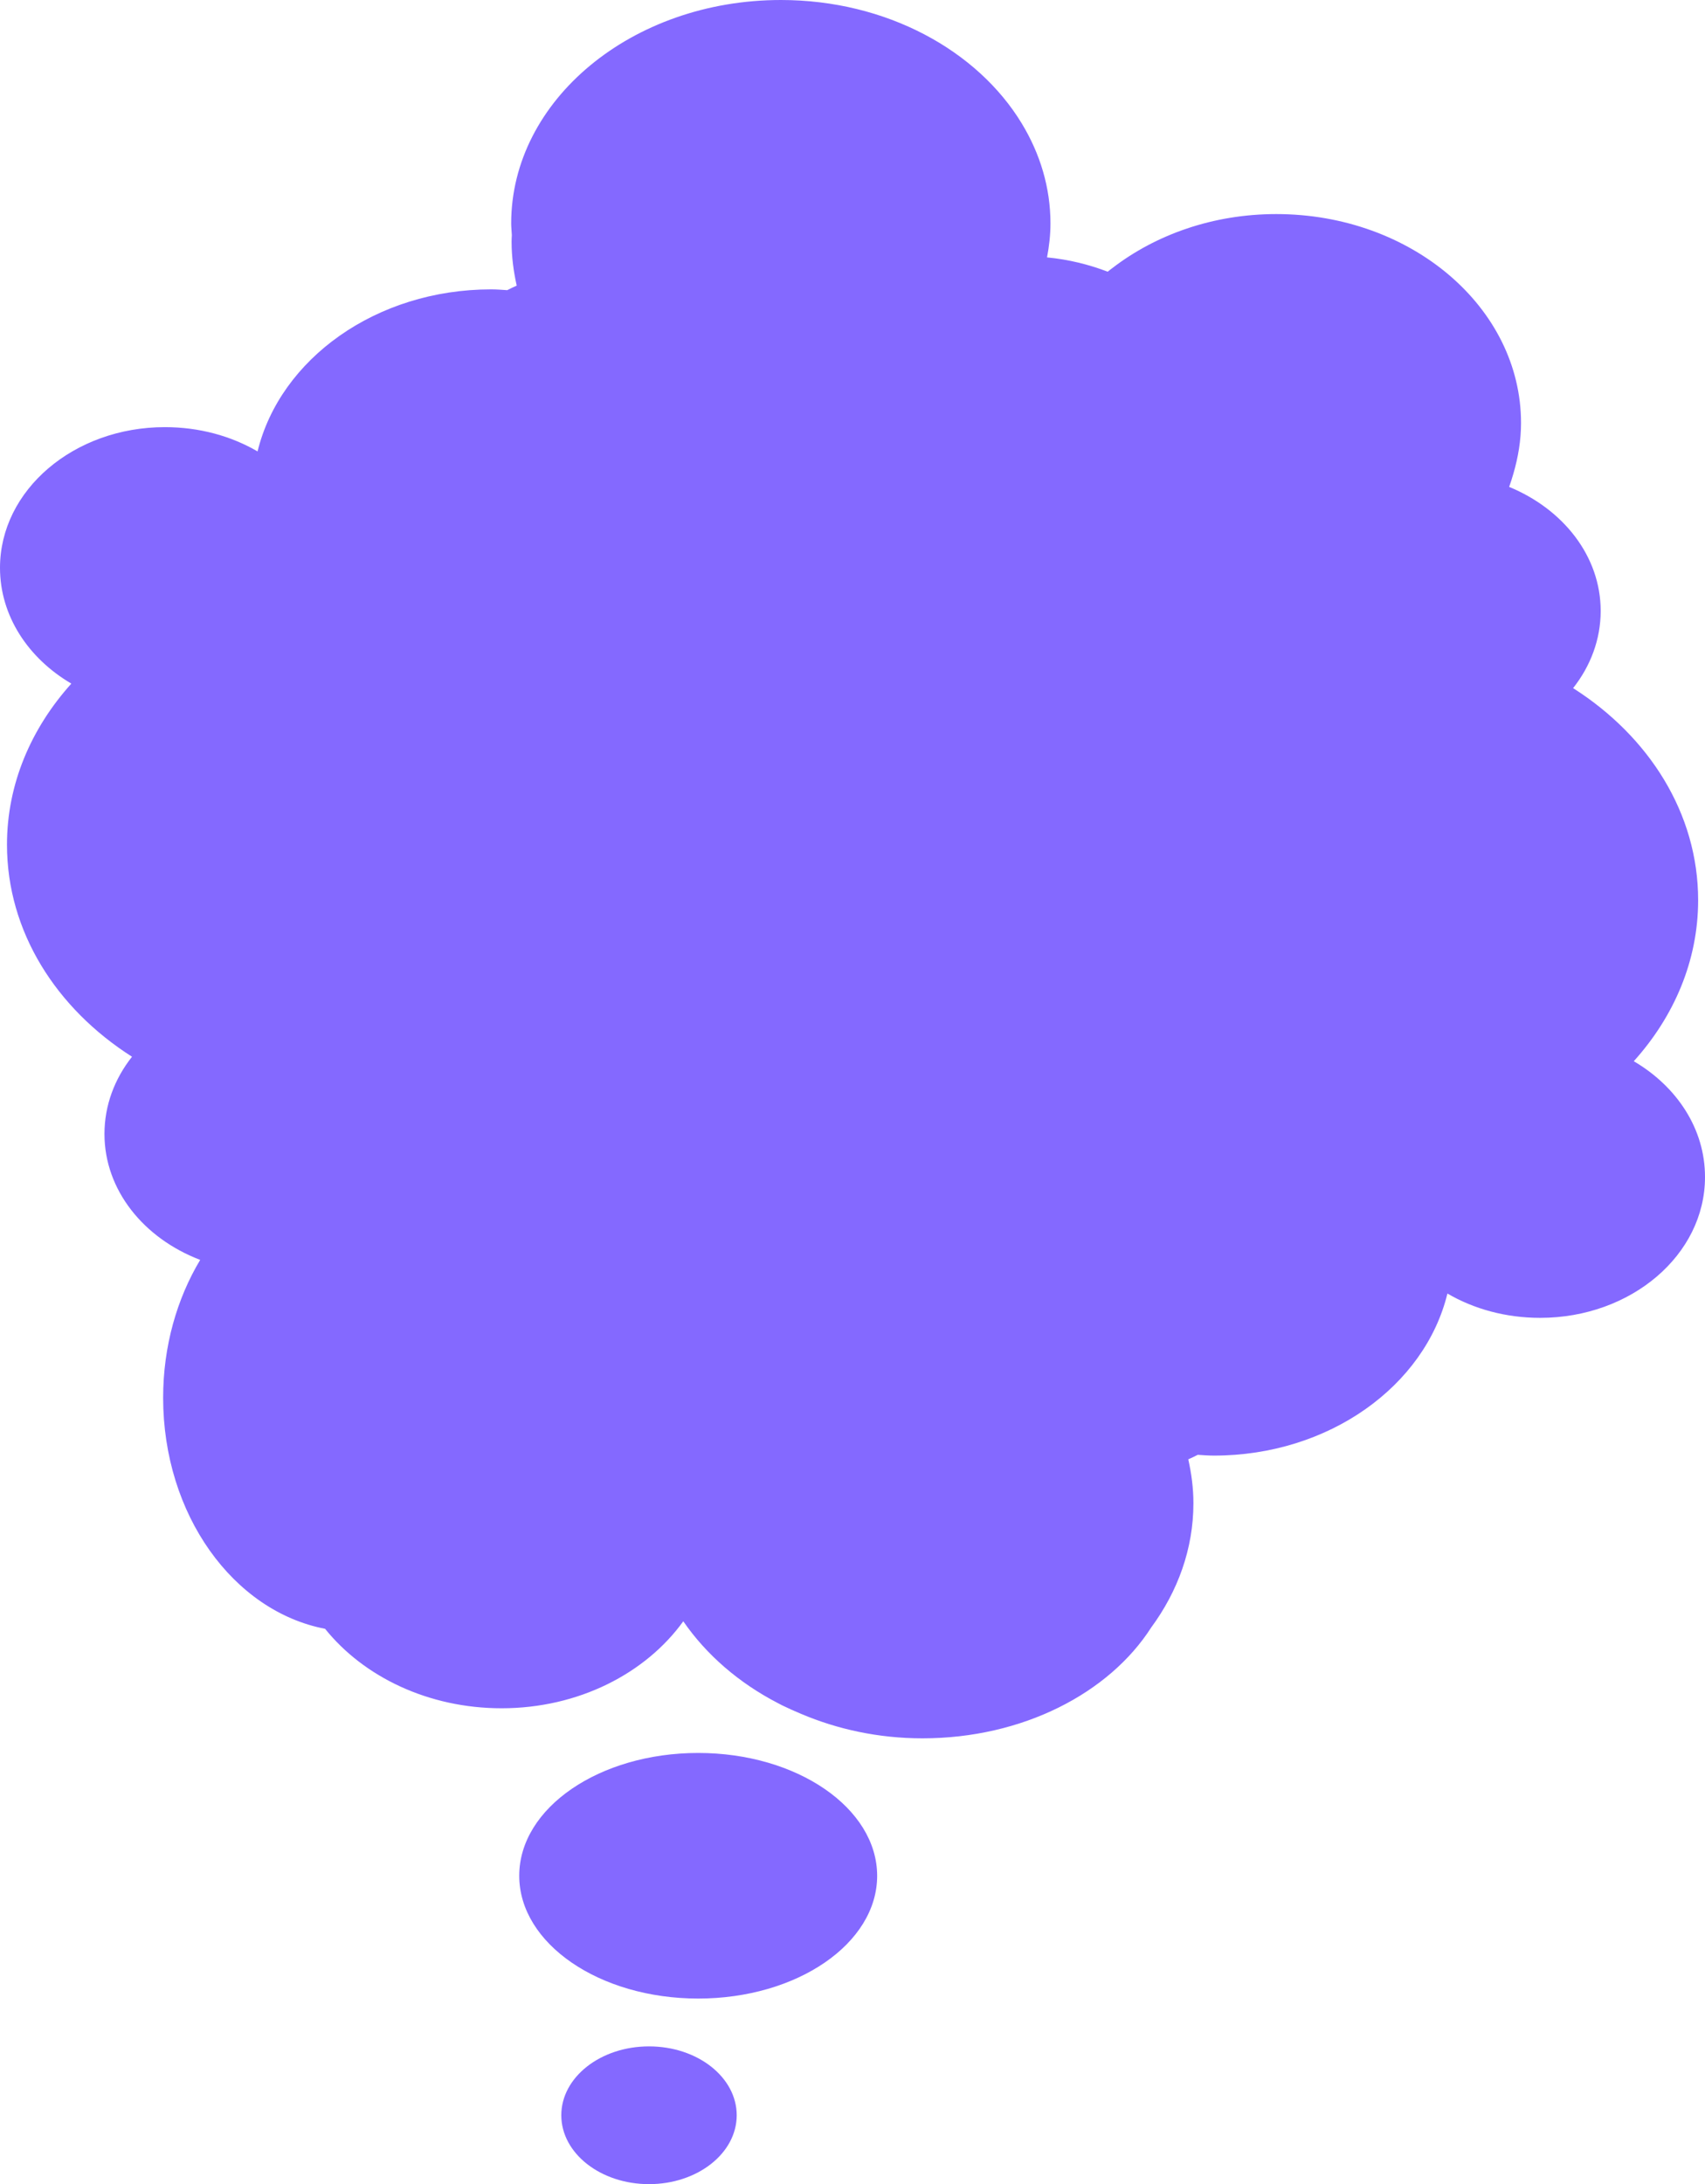 <svg width="82" height="105" viewBox="0 0 82 105" fill="none" xmlns="http://www.w3.org/2000/svg">
<path d="M31.213 98.377C28.885 98.377 26.995 99.859 26.995 101.688C26.995 103.517 28.885 105 31.213 105C33.541 105 35.431 103.517 35.431 101.688C35.431 99.859 33.547 98.377 31.213 98.377Z" fill="#8469FF"/>
<path d="M33.579 84.271C28.828 84.271 24.972 86.912 24.972 90.174C24.972 93.432 28.822 96.078 33.579 96.078C38.33 96.078 42.186 93.437 42.186 90.174C42.18 86.917 38.33 84.271 33.579 84.271Z" fill="#8469FF"/>
<path d="M78.575 51.017C80.509 48.869 81.67 46.191 81.67 43.275C81.67 39.098 79.304 35.402 75.657 33.081C76.494 32.02 76.983 30.744 76.983 29.369C76.983 26.74 75.181 24.478 72.581 23.407C72.657 23.201 72.72 22.99 72.784 22.774C73.012 21.989 73.152 21.177 73.152 20.333C73.152 14.787 67.881 10.291 61.38 10.291C58.341 10.291 55.582 11.281 53.489 12.894C53.419 12.948 53.343 13.002 53.273 13.061C52.366 12.715 51.389 12.472 50.356 12.374C50.457 11.839 50.521 11.297 50.521 10.74C50.521 9.014 50.02 7.386 49.144 5.941C47.013 2.424 42.63 0 37.556 0C30.395 0 24.585 4.81 24.585 10.74C24.585 10.935 24.61 11.119 24.616 11.308C24.61 11.411 24.604 11.514 24.604 11.622C24.604 12.347 24.699 13.051 24.851 13.732C24.693 13.797 24.547 13.873 24.395 13.949C24.141 13.932 23.881 13.911 23.621 13.911C18.09 13.911 13.472 17.255 12.387 21.702C11.119 20.961 9.584 20.534 7.929 20.534C3.552 20.534 0 23.564 0 27.297C0 29.607 1.357 31.647 3.431 32.864C1.497 35.013 0.336 37.691 0.336 40.607C0.336 44.784 2.702 48.48 6.349 50.801C5.512 51.861 5.024 53.138 5.024 54.513C5.024 57.212 6.914 59.534 9.628 60.567C8.512 62.428 7.846 64.712 7.846 67.195C7.846 72.811 11.22 77.454 15.635 78.303C17.487 80.608 20.602 82.123 24.122 82.123C27.826 82.123 31.054 80.446 32.862 77.941C33.972 79.553 35.539 80.906 37.41 81.874C37.48 81.912 37.55 81.945 37.619 81.983C37.917 82.129 38.222 82.264 38.533 82.394C40.271 83.13 42.243 83.568 44.362 83.568C49.182 83.568 53.343 81.398 55.367 78.238C56.641 76.507 57.396 74.462 57.396 72.265C57.396 71.54 57.301 70.837 57.149 70.155C57.307 70.09 57.453 70.014 57.605 69.938C57.865 69.955 58.119 69.976 58.379 69.976C63.91 69.976 68.528 66.632 69.612 62.185C70.881 62.926 72.416 63.354 74.072 63.354C78.448 63.354 82 60.324 82 56.59C82.006 54.275 80.649 52.235 78.575 51.017Z" fill="#8469FF"/>
</svg>
